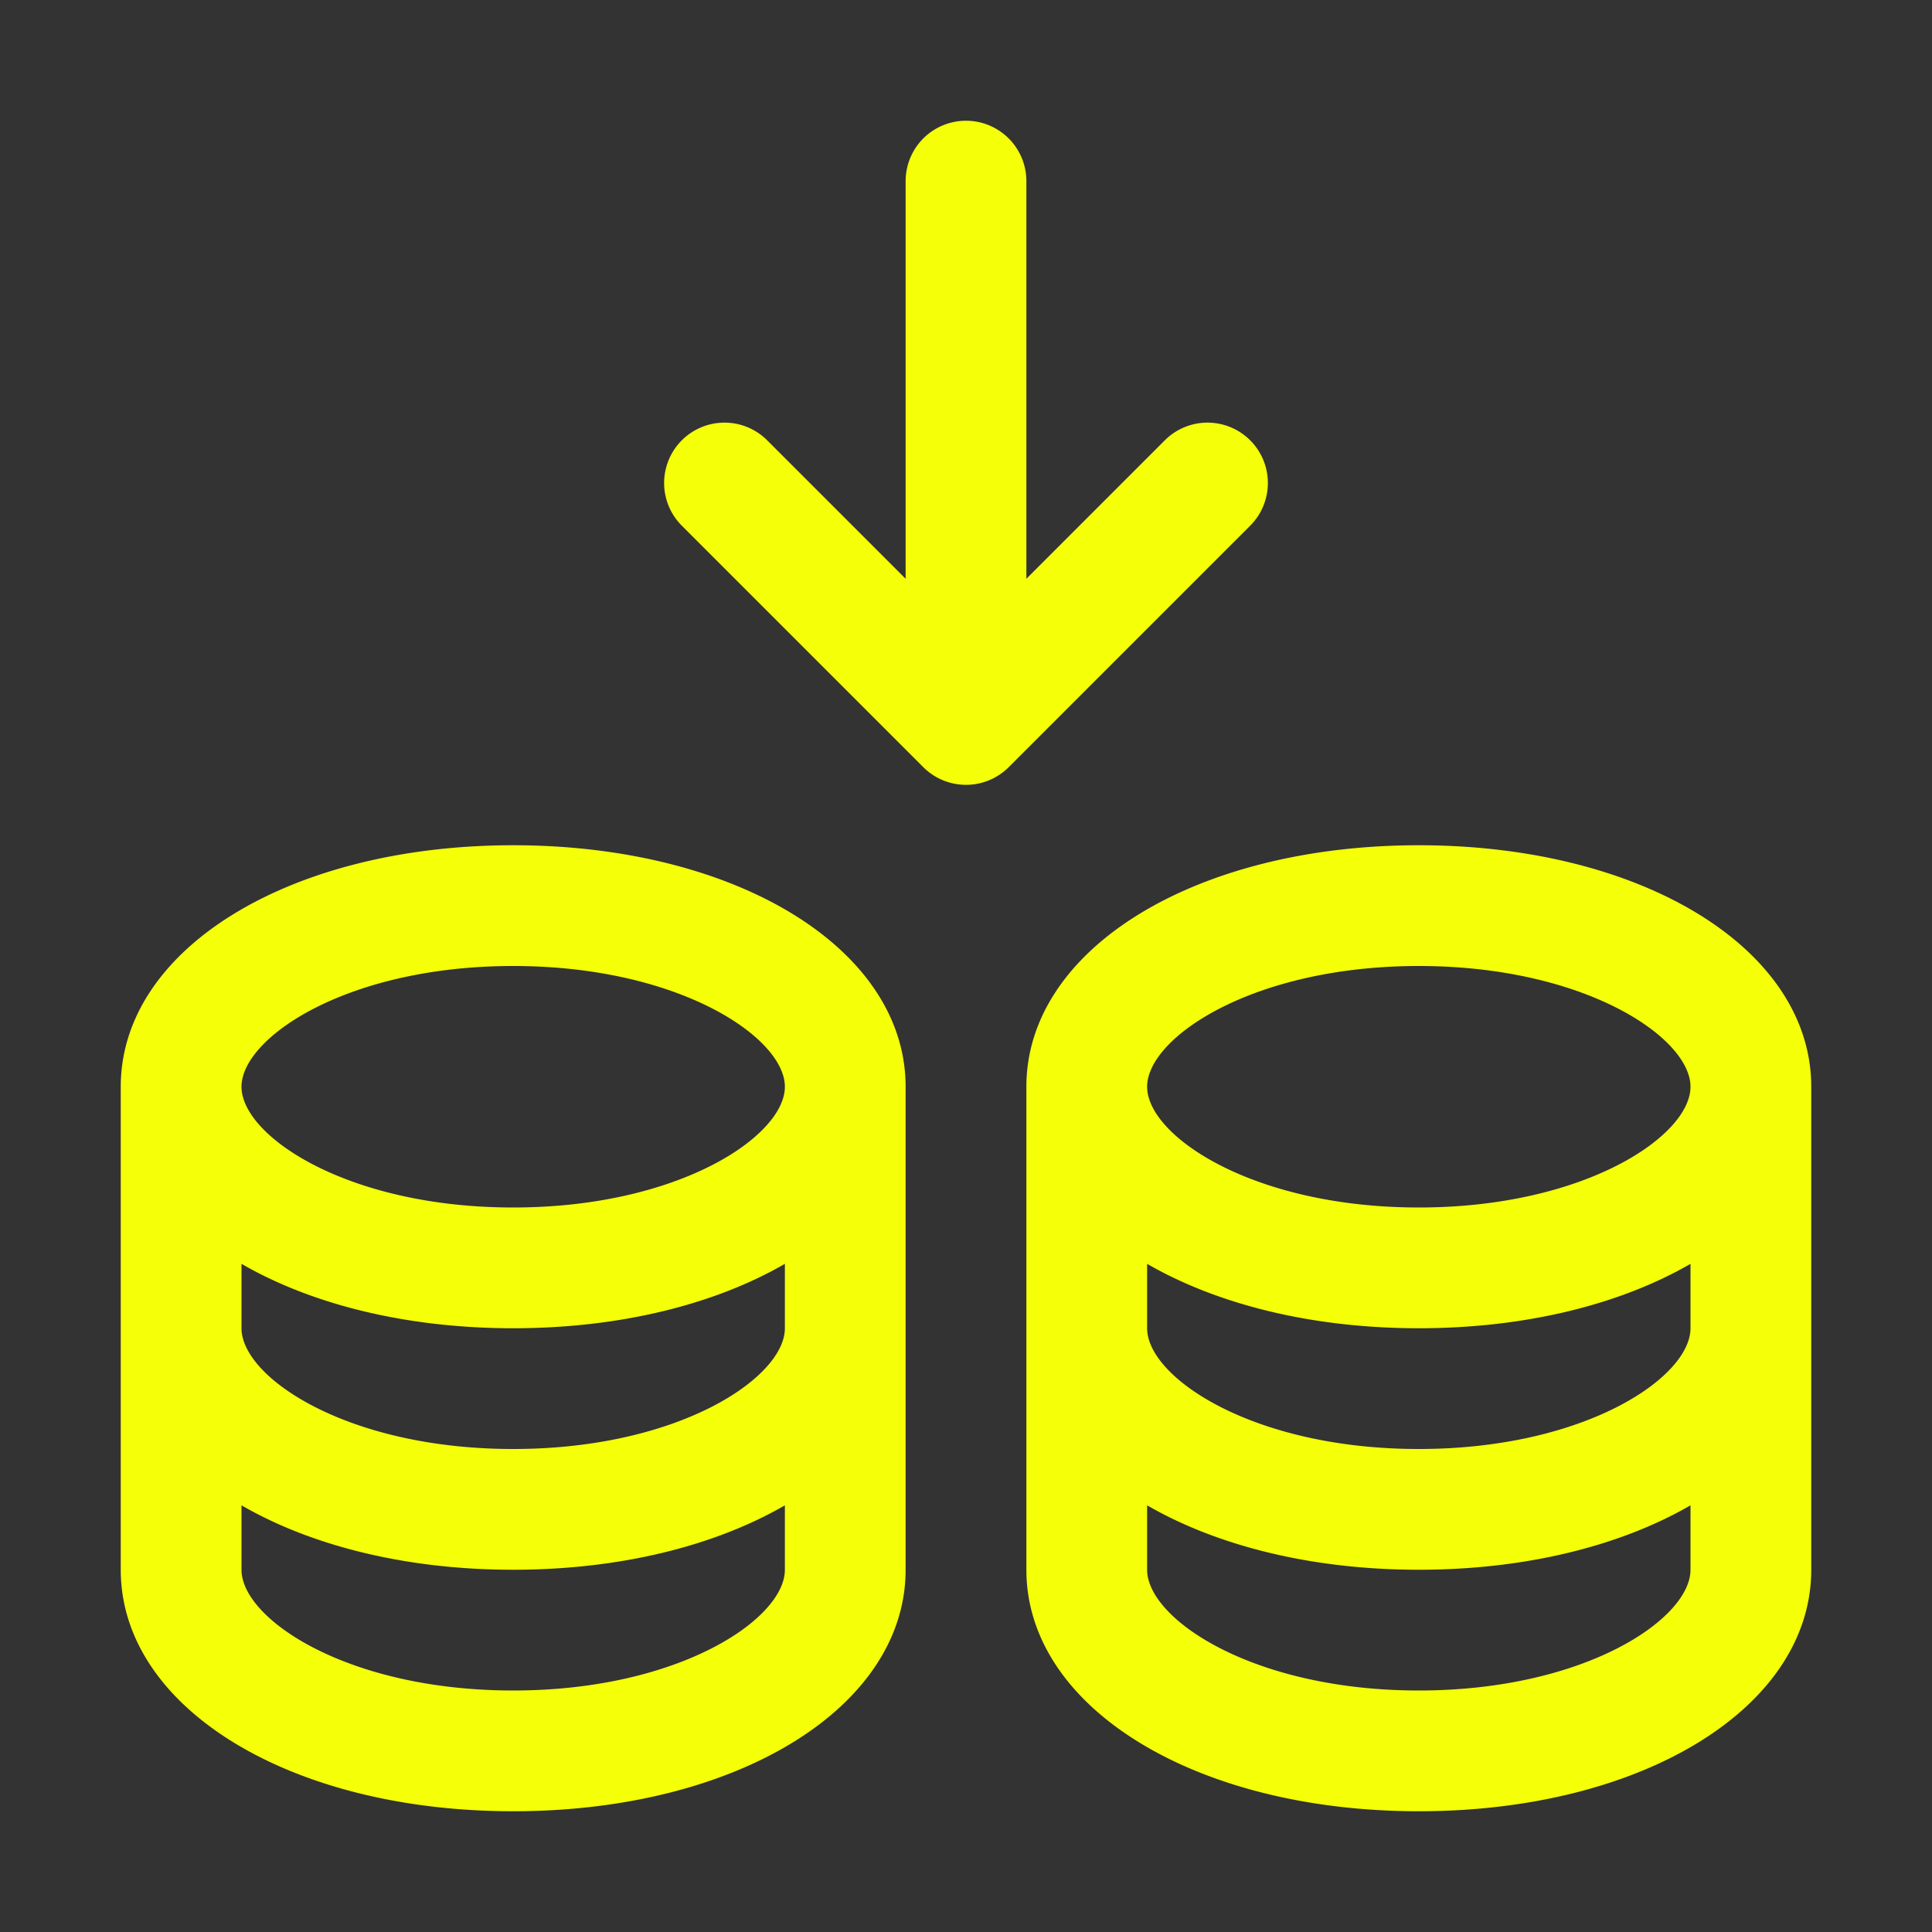 <svg xmlns="http://www.w3.org/2000/svg" version="1.1" xmlns:xlink="http://www.w3.org/1999/xlink" xmlns:svgjs="http://svgjs.com/svgjs" width="64" height="64" x="0" y="0" viewBox="0 0 32 32" style="enable-background:new 0 0 512 512" xml:space="preserve" class=""><rect x="0" y="0" width="32" height="32" fill="#333333" stroke="none"/><g><path d="M8.5 14C4.794 14 2 15.72 2 18v8c0 2.28 2.794 4 6.5 4s6.5-1.72 6.5-4v-8c0-2.28-2.794-4-6.5-4zM13 26c0 .815-1.753 2-4.5 2S4 26.815 4 26v-1.067C5.151 25.599 6.718 26 8.5 26s3.349-.401 4.5-1.067zm0-4c0 .815-1.753 2-4.5 2S4 22.815 4 22v-1.067C5.151 21.599 6.718 22 8.5 22s3.349-.401 4.5-1.067zm-4.5-2C5.753 20 4 18.815 4 18s1.753-2 4.5-2 4.5 1.185 4.5 2-1.753 2-4.5 2zM23.5 14c-3.706 0-6.5 1.72-6.5 4v8c0 2.28 2.794 4 6.5 4s6.5-1.72 6.5-4v-8c0-2.28-2.794-4-6.5-4zM28 26c0 .815-1.753 2-4.5 2S19 26.815 19 26v-1.067c1.151.666 2.718 1.067 4.5 1.067s3.349-.401 4.5-1.067zm0-4c0 .815-1.753 2-4.5 2S19 22.815 19 22v-1.067c1.151.666 2.718 1.067 4.5 1.067s3.349-.401 4.5-1.067zm-4.5-2c-2.747 0-4.5-1.185-4.5-2s1.753-2 4.5-2 4.5 1.185 4.5 2-1.753 2-4.5 2zM20.707 8.707l-3.999 3.999a1.001 1.001 0 0 1-1.416 0l-3.999-3.999a.999.999 0 1 1 1.414-1.414L15 9.586V3a1 1 0 1 1 2 0v6.586l2.293-2.293a.999.999 0 1 1 1.414 1.414z" fill="#f5ff08" data-original="#000000" class=""></path></g></svg>